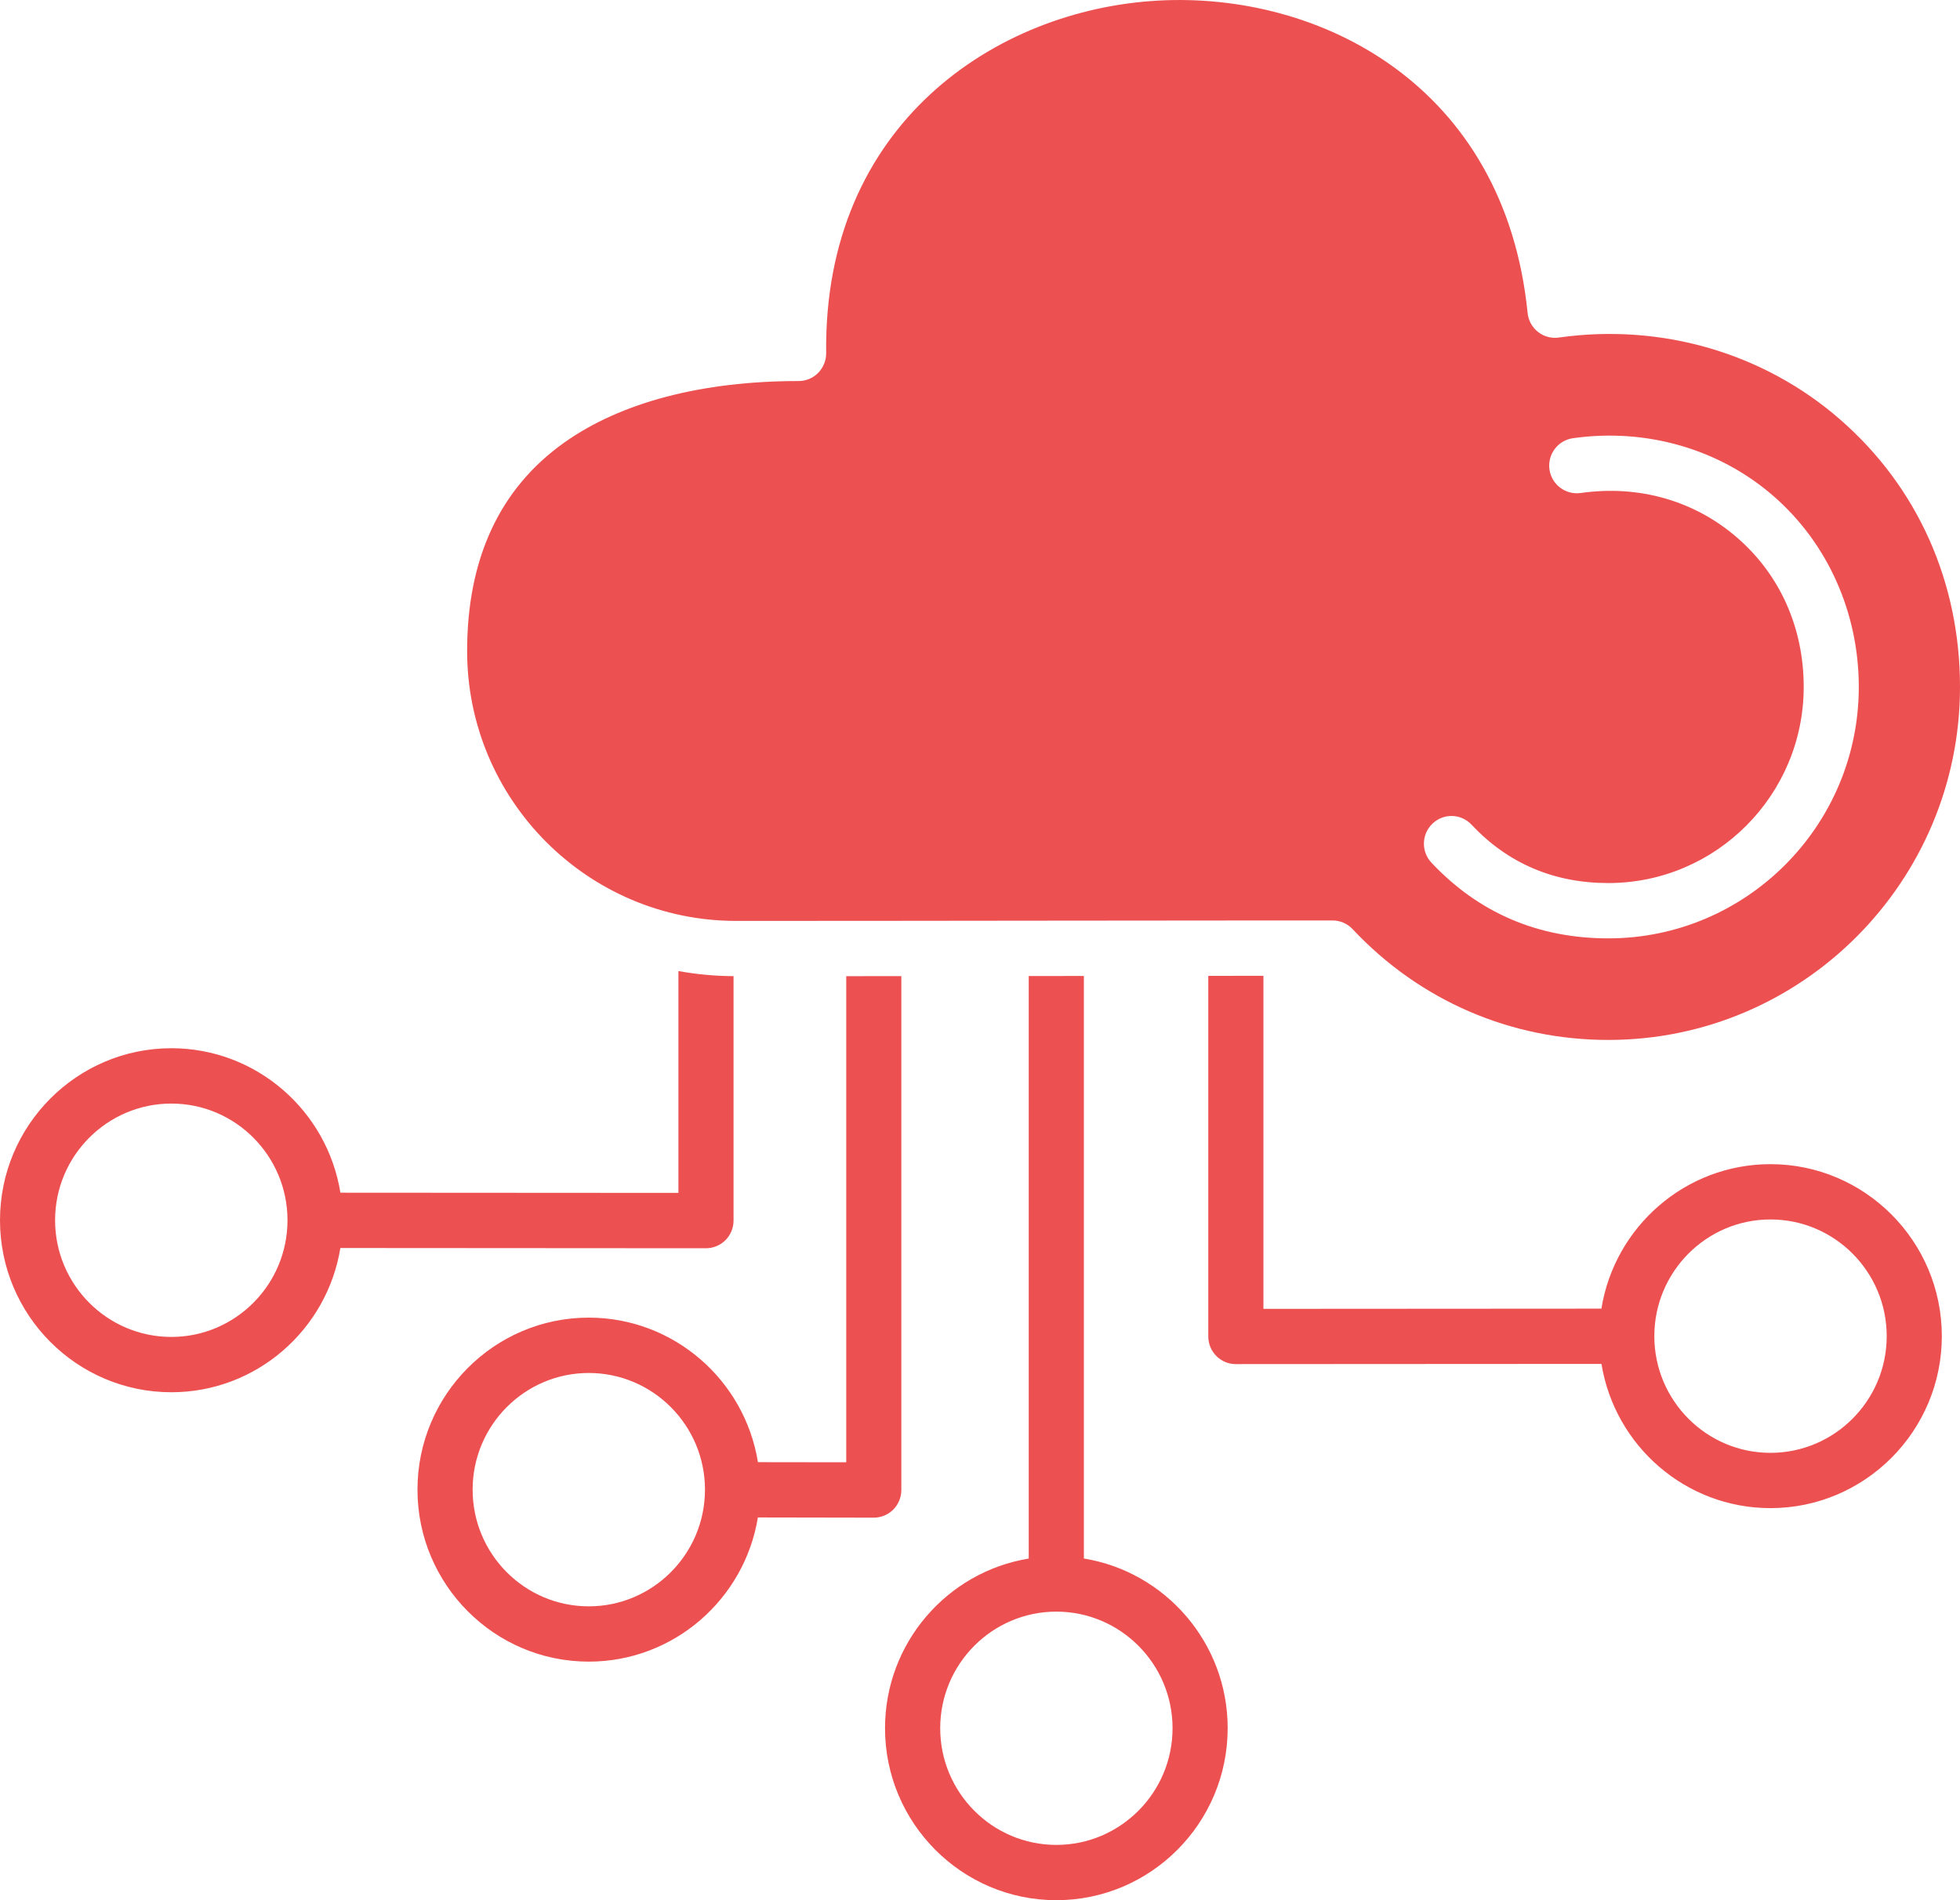 <svg width="66" height="64" viewBox="0 0 66 64" fill="none" xmlns="http://www.w3.org/2000/svg">
<path d="M24.788 31.017C28.133 31.017 31.479 31.013 34.826 31.009C37.084 31.006 39.343 31.003 41.599 31.003H41.63C42.711 31.002 43.792 31.002 44.872 31.002C45.128 31.002 45.372 31.107 45.548 31.295C47.806 33.701 50.864 35.026 54.159 35.026C60.688 35.026 66 29.693 66 23.137C66 19.599 64.569 16.401 61.967 14.132C59.395 11.887 55.942 10.88 52.492 11.369C52.242 11.405 51.989 11.336 51.79 11.18C51.591 11.023 51.465 10.791 51.44 10.54C50.671 2.872 44.444 -0.288 38.983 0.021C33.541 0.327 27.726 4.173 27.82 11.892C27.822 12.141 27.725 12.38 27.552 12.557C27.377 12.735 27.14 12.834 26.892 12.834C23.634 12.834 20.902 13.553 18.995 14.91C16.828 16.452 15.73 18.814 15.73 21.927C15.73 26.939 19.794 31.017 24.788 31.017ZM48.241 27.737C48.613 27.384 49.2 27.4 49.551 27.776C50.777 29.081 52.327 29.742 54.158 29.742C57.785 29.742 60.737 26.779 60.737 23.137C60.737 21.155 59.947 19.373 58.512 18.123C57.071 16.865 55.193 16.325 53.225 16.605C52.717 16.675 52.248 16.321 52.176 15.812C52.105 15.302 52.459 14.831 52.966 14.759C55.438 14.409 57.903 15.122 59.729 16.716C61.549 18.304 62.592 20.644 62.592 23.137C62.592 27.806 58.809 31.605 54.158 31.605C51.794 31.605 49.791 30.747 48.2 29.054C47.849 28.679 47.867 28.09 48.241 27.737ZM30.351 50.185V32.877C29.732 32.877 29.115 32.878 28.496 32.878V49.251L25.522 49.247C25.079 46.491 22.693 44.379 19.826 44.379C16.645 44.379 14.058 46.978 14.058 50.172C14.058 53.367 16.645 55.965 19.826 55.965C22.689 55.965 25.073 53.859 25.52 51.109L29.422 51.116H29.424C29.67 51.116 29.906 51.017 30.08 50.843C30.253 50.669 30.351 50.433 30.351 50.185ZM19.826 54.103C17.668 54.103 15.915 52.341 15.915 50.173C15.915 48.005 17.669 46.243 19.826 46.243C21.983 46.243 23.739 48.005 23.739 50.173C23.739 50.175 23.739 50.175 23.739 50.176C23.738 52.342 21.982 54.103 19.826 54.103ZM36.498 52.492V32.872C35.941 32.872 35.385 32.872 34.828 32.873H34.641V52.494C31.9 52.941 29.802 55.333 29.802 58.207C29.802 61.402 32.389 64 35.57 64C38.751 64 41.34 61.402 41.34 58.207C41.341 55.332 39.24 52.939 36.498 52.492ZM35.571 62.138C33.413 62.138 31.66 60.375 31.66 58.208C31.66 56.043 33.413 54.281 35.571 54.281C37.728 54.281 39.484 56.043 39.484 58.208C39.484 60.375 37.728 62.138 35.571 62.138ZM59.617 39.21C56.752 39.21 54.368 41.32 53.925 44.076L42.544 44.083V32.866C41.925 32.866 41.306 32.866 40.687 32.868V45.013C40.687 45.26 40.785 45.497 40.96 45.673C41.133 45.847 41.369 45.945 41.616 45.944L53.927 45.937C54.373 48.689 56.755 50.795 59.617 50.795C62.8 50.795 65.388 48.197 65.388 45.002C65.388 41.808 62.799 39.21 59.617 39.21ZM59.617 48.933C57.462 48.933 55.708 47.172 55.707 45.005C55.707 45.004 55.707 45.004 55.707 45.003C55.707 42.835 57.462 41.072 59.617 41.072C61.777 41.072 63.532 42.835 63.532 45.003C63.532 47.17 61.776 48.933 59.617 48.933ZM23.773 42.042C24.019 42.042 24.254 41.943 24.429 41.77C24.603 41.594 24.701 41.357 24.701 41.11V32.878C24.068 32.874 23.448 32.816 22.845 32.705V40.178L11.462 40.171C11.02 37.415 8.635 35.305 5.77 35.305C2.588 35.306 0 37.904 0 41.099C0 44.294 2.588 46.892 5.77 46.892C8.633 46.892 11.015 44.786 11.461 42.034L23.772 42.042C23.773 42.042 23.773 42.042 23.773 42.042ZM5.77 45.029C3.611 45.029 1.855 43.267 1.855 41.099C1.855 38.931 3.611 37.169 5.77 37.169C7.927 37.169 9.681 38.931 9.681 41.099C9.681 41.1 9.681 41.1 9.681 41.102C9.68 43.268 7.925 45.029 5.77 45.029Z" fill="#ED5050"/>
</svg>
